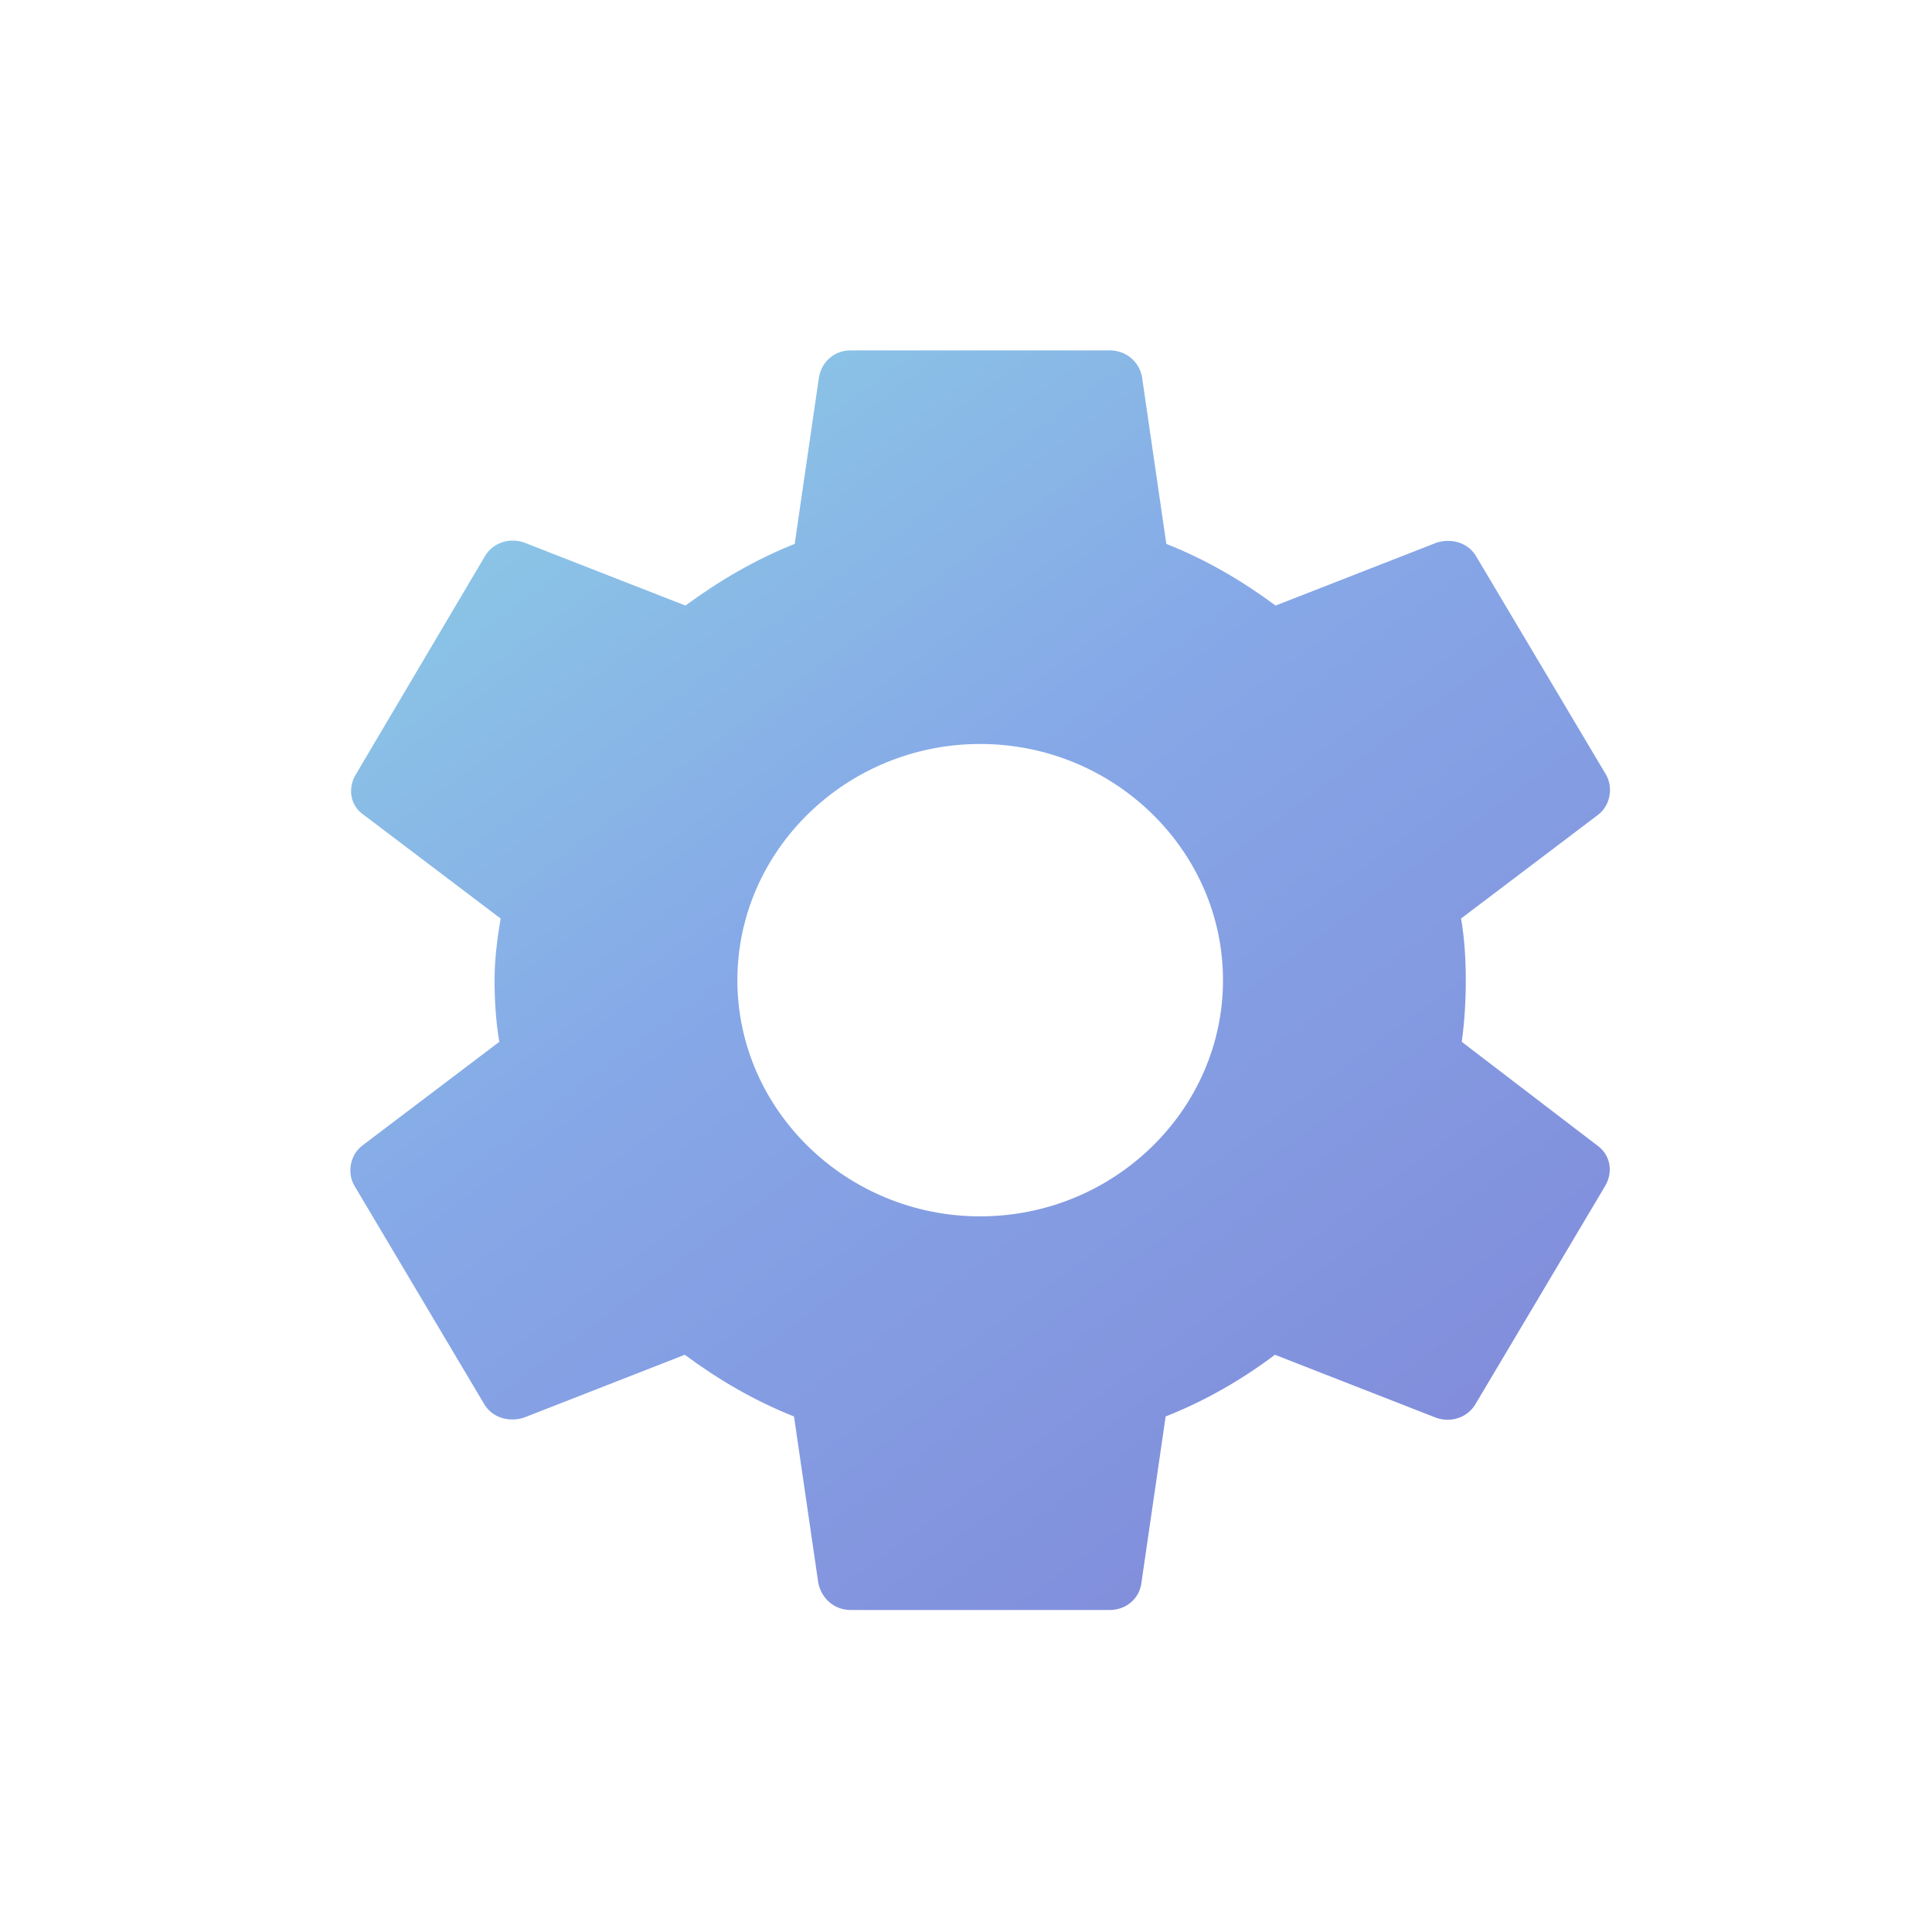 <svg width="48" height="48" viewBox="0 0 48 48" fill="none" xmlns="http://www.w3.org/2000/svg">
<path d="M36.317 25.884C36.384 25.395 36.417 24.89 36.417 24.352C36.417 23.831 36.384 23.309 36.3 22.82L39.702 20.245C40.003 20.017 40.087 19.576 39.903 19.25L36.685 13.839C36.484 13.48 36.065 13.366 35.697 13.48L31.692 15.045C30.854 14.426 29.966 13.904 28.977 13.513L28.374 9.373C28.307 8.982 27.972 8.705 27.57 8.705H21.135C20.733 8.705 20.414 8.982 20.347 9.373L19.744 13.513C18.755 13.904 17.851 14.442 17.029 15.045L13.024 13.48C12.656 13.35 12.237 13.48 12.036 13.839L8.835 19.25C8.634 19.593 8.701 20.017 9.036 20.245L12.438 22.82C12.354 23.309 12.287 23.847 12.287 24.352C12.287 24.858 12.321 25.395 12.405 25.884L9.003 28.46C8.701 28.688 8.617 29.128 8.802 29.454L12.019 34.866C12.22 35.224 12.639 35.338 13.008 35.224L17.013 33.659C17.851 34.279 18.739 34.8 19.727 35.192L20.331 39.332C20.414 39.723 20.733 40 21.135 40H27.57C27.972 40 28.307 39.723 28.357 39.332L28.96 35.192C29.949 34.8 30.854 34.279 31.675 33.659L35.68 35.224C36.049 35.355 36.468 35.224 36.669 34.866L39.886 29.454C40.087 29.096 40.003 28.688 39.685 28.46L36.317 25.884ZM24.352 30.22C21.034 30.22 18.32 27.58 18.32 24.352C18.32 21.125 21.034 18.484 24.352 18.484C27.67 18.484 30.385 21.125 30.385 24.352C30.385 27.58 27.67 30.22 24.352 30.22Z" fill="url(#paint0_linear_957_240)"/>
<defs>
<linearGradient id="paint0_linear_957_240" x1="8.705" y1="-4.596" x2="46.259" y2="46.259" gradientUnits="userSpaceOnUse">
<stop stop-color="#91EAE4"/>
<stop offset="0.458" stop-color="#86A8E7"/>
<stop offset="0.938" stop-color="#7F7FD5"/>
</linearGradient>
</defs>
</svg>
